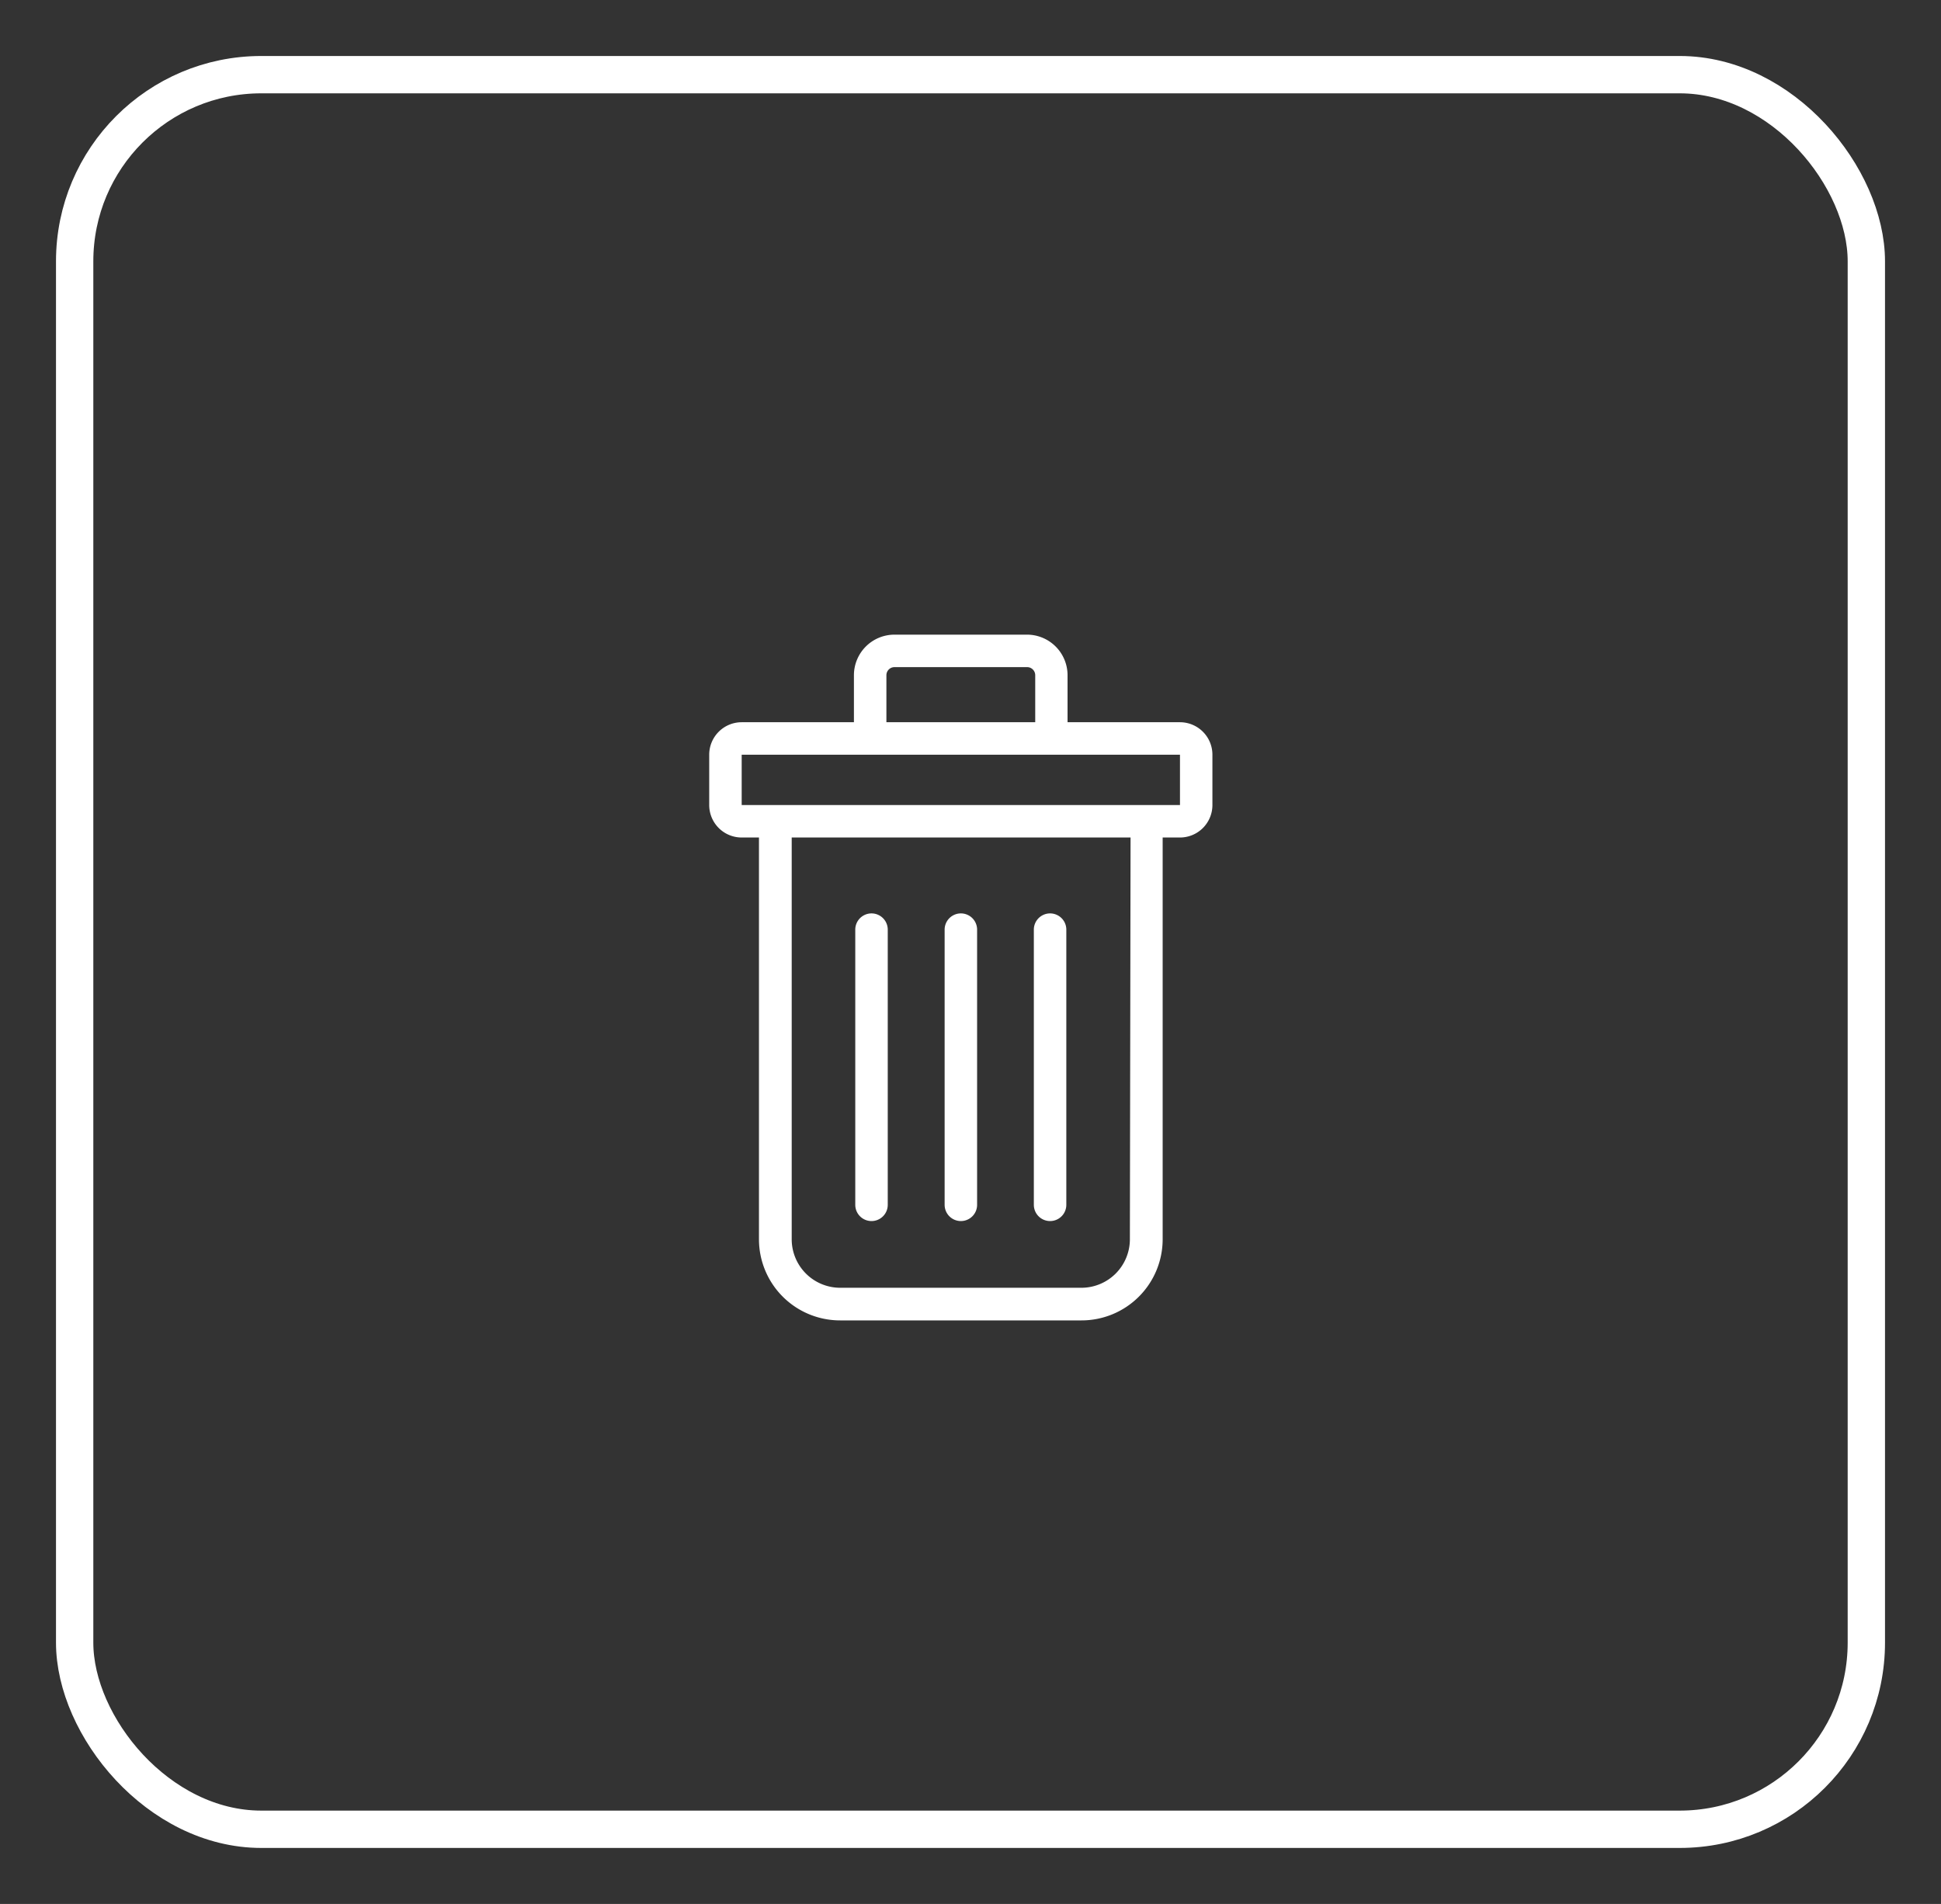 <svg xmlns="http://www.w3.org/2000/svg" xmlns:xlink="http://www.w3.org/1999/xlink" width="52" height="51" viewBox="0 0 52 51">
  <rect x="0" y="0" width="52" height="51" fill="#333333" stroke="none"/>
  <defs>
    <clipPath id="clip-White">
      <rect width="52" height="51"/>
    </clipPath>
  </defs>
  <g id="White" clip-path="url(#clip-White)">
    <g id="Group_11935" data-name="Group 11935" transform="translate(-1 -2)">
      <rect id="Rectangle_12355" data-name="Rectangle 12355" width="48" height="47" rx="5" transform="translate(3 4)" fill="none" stroke="#fff" stroke-width="1"/>
      <g id="Group_11933" data-name="Group 11933" transform="translate(8977 -3885.238)">
        <path id="Path_11742" data-name="Path 11742" d="M32.481,10.976a.87.87,0,0,0-.87-.87H28.6V8.847A1.087,1.087,0,0,0,27.517,7.76H23.964a1.087,1.087,0,0,0-1.087,1.087v1.259H19.87a.87.87,0,0,0-.87.87v1.348a.87.87,0,0,0,.87.87h.463V23.955a2.174,2.174,0,0,0,2.174,2.174h6.467a2.174,2.174,0,0,0,2.174-2.174V13.194h.463a.87.87,0,0,0,.87-.87ZM23.747,8.847a.217.217,0,0,1,.217-.217h3.553a.217.217,0,0,1,.217.217v1.259H23.747ZM30.27,23.955a1.3,1.3,0,0,1-1.3,1.3h-6.46a1.3,1.3,0,0,1-1.3-1.3V13.194h9.078Zm1.342-11.631H19.87V10.976H31.612Z" transform="translate(-8976 3896.478)" fill="#fff"/>
        <path id="Path_11746" data-name="Path 11746" d="M48.435,50.341a.435.435,0,0,0,.435-.435V42.535a.435.435,0,1,0-.87,0v7.371A.435.435,0,0,0,48.435,50.341Z" transform="translate(-8998.693 3869.605)" fill="#fff"/>
        <path id="Path_11744" data-name="Path 11744" d="M59.435,50.341a.435.435,0,0,0,.435-.435V42.535a.435.435,0,1,0-.87,0v7.371A.435.435,0,0,0,59.435,50.341Z" transform="translate(-9007.303 3869.605)" fill="#fff"/>
        <path id="Path_11748" data-name="Path 11748" d="M37.435,50.341a.435.435,0,0,0,.435-.435V42.535a.435.435,0,1,0-.87,0v7.371A.435.435,0,0,0,37.435,50.341Z" transform="translate(-8990.087 3869.605)" fill="#fff"/>
      </g>
    </g>
  </g>
</svg>
